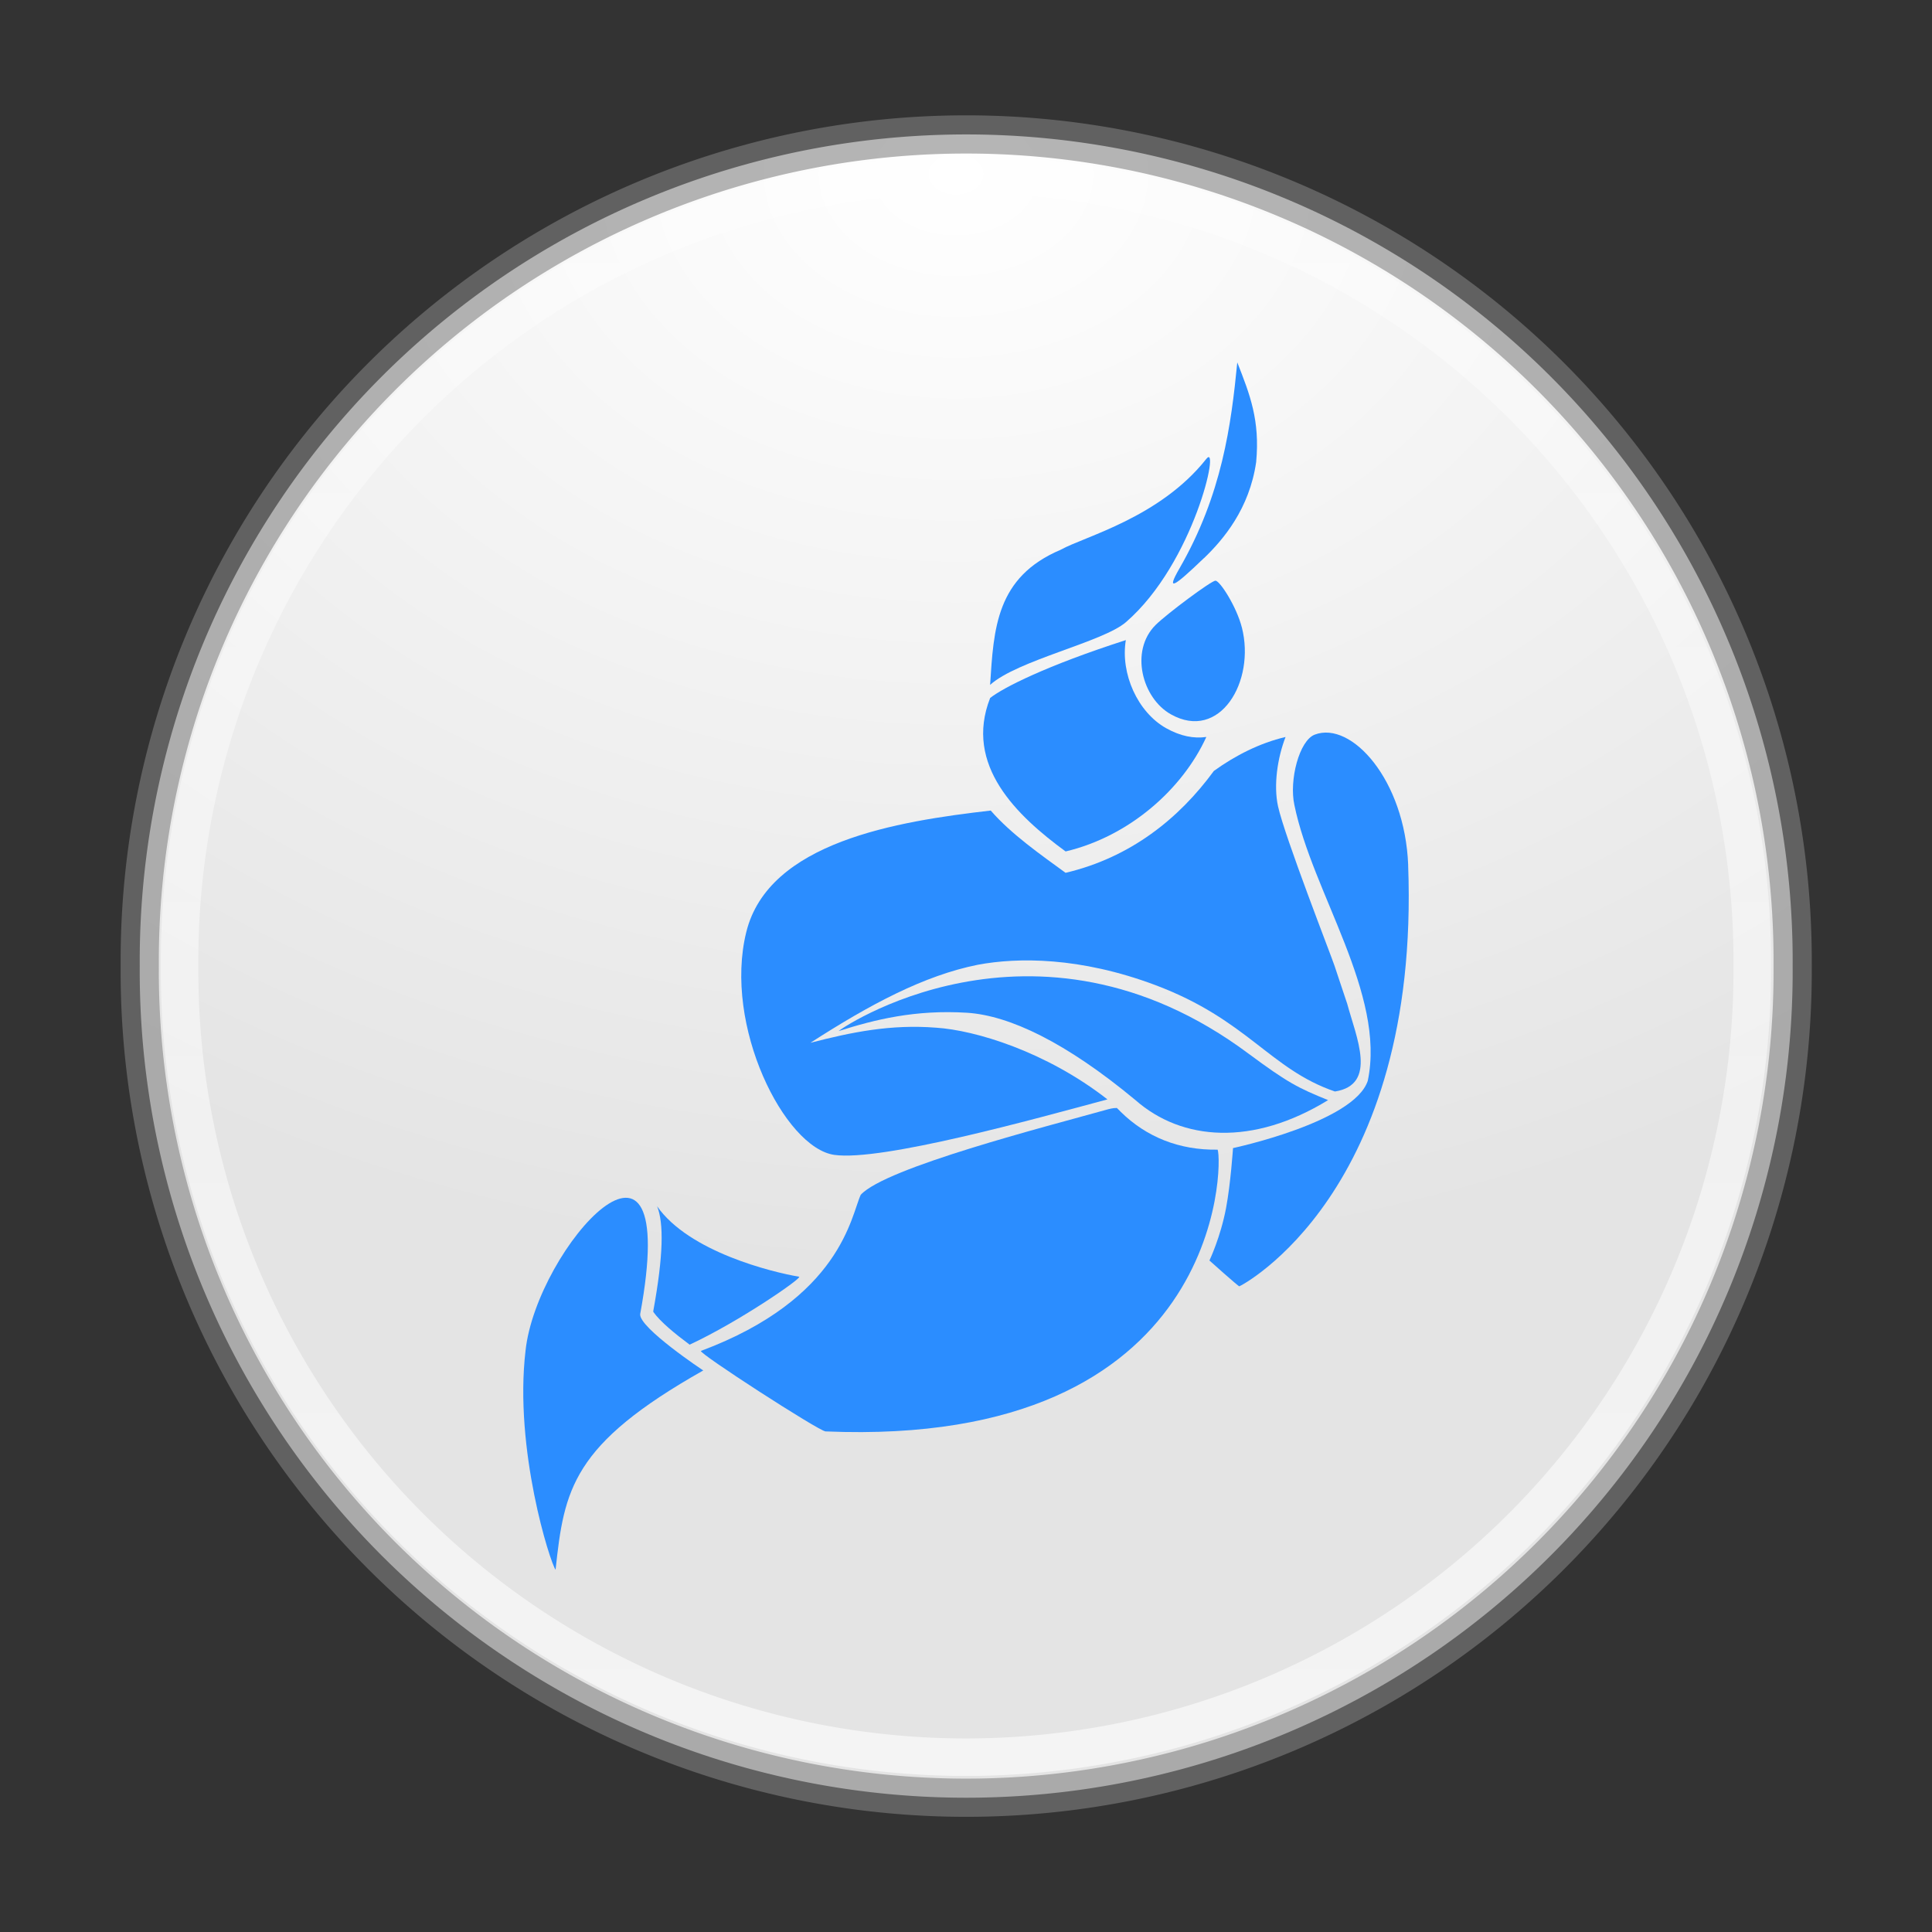 <?xml version="1.0" encoding="UTF-8" standalone="no"?>
<!-- Created with Inkscape (http://www.inkscape.org/) -->

<svg
   xmlns:dc="http://purl.org/dc/elements/1.1/"
   xmlns:cc="http://creativecommons.org/ns#"
   xmlns:rdf="http://www.w3.org/1999/02/22-rdf-syntax-ns#"
   xmlns:svg="http://www.w3.org/2000/svg"
   xmlns="http://www.w3.org/2000/svg"
   xmlns:sodipodi="http://sodipodi.sourceforge.net/DTD/sodipodi-0.dtd"
   xmlns:inkscape="http://www.inkscape.org/namespaces/inkscape"
   id="svg4951"
   height="48"
   width="48"
   version="1.1"
   inkscape:version="0.91 r13725"
   sodipodi:docname="jitsi.svg">
  <rect width="100%" height="100%" fill="#333333" stroke="none"/>
  <sodipodi:namedview
     pagecolor="#ffffff"
     bordercolor="#666666"
     borderopacity="1"
     objecttolerance="10"
     gridtolerance="10"
     guidetolerance="10"
     inkscape:pageopacity="0"
     inkscape:pageshadow="2"
     inkscape:window-width="1535"
     inkscape:window-height="876"
     id="namedview36"
     showgrid="false"
     inkscape:zoom="4.9166667"
     inkscape:cx="-10.779661"
     inkscape:cy="24"
     inkscape:window-x="65"
     inkscape:window-y="24"
     inkscape:window-maximized="1"
     inkscape:current-layer="svg4951" />
  <defs
     id="defs4953">
    <radialGradient
       id="radialGradient3302"
       gradientUnits="userSpaceOnUse"
       cy="186.17"
       cx="99.157"
       gradientTransform="matrix(.271 0 0 .088 -2.855 25.187)"
       r="62.769">
      <stop
         id="stop3822-2-6-3"
         stop-color="#3d3d3d"
         offset="0" />
      <stop
         id="stop3864-8-7-7"
         stop-color="#686868"
         stop-opacity=".498"
         offset=".5" />
      <stop
         id="stop3824-1-2-5"
         stop-color="#686868"
         stop-opacity="0"
         offset="1" />
    </radialGradient>
    <radialGradient
       id="radialGradient3037"
       gradientUnits="userSpaceOnUse"
       cy="-17.681"
       cx="14.892"
       gradientTransform="matrix(-1.792 4.7451e-8 -3.529e-8 -1.333 41.581 -41.248)"
       r="25.571">
      <stop
         id="stop3767"
         stop-color="#fff"
         offset="0" />
      <stop
         id="stop3769"
         stop-color="#e4e4e4"
         offset="1" />
    </radialGradient>
    <linearGradient
       id="linearGradient3039"
       y2="32.568"
       gradientUnits="userSpaceOnUse"
       x2="15.124"
       y1="-18.801"
       x1="15.124">
      <stop
         id="stop3777"
         stop-color="#fff"
         stop-opacity=".588"
         offset="0" />
      <stop
         id="stop3779"
         stop-color="#fff"
         offset="1" />
    </linearGradient>
    <clipPath
       id="clipPath-910713076">
      <g
         id="g17-1"
         transform="translate(0 -1004.4)">
        <path
           id="path19-7"
           d="m-24 13c0 1.105-0.672 2-1.5 2s-1.5-0.895-1.5-2 0.672-2 1.5-2 1.5 0.895 1.5 2z"
           transform="matrix(15.333 0 0 11.5 415 878.86)"
           fill="#1890d0" />
      </g>
    </clipPath>
  </defs>
  <path
     id="path2985"
     d="m40.781 6.833a25.571 25.571 0 1 1 -51.141 0 25.571 25.571 0 1 1 51.141 0z"
     transform="matrix(.803 0 0 .803 11.791 18.515)"
     fill="url(#radialGradient3037)" />
  <path
     id="path3755"
     d="m40.781 6.833a25.571 25.571 0 1 1 -51.141 0 25.571 25.571 0 1 1 51.141 0z"
     stroke-opacity=".588"
     transform="matrix(.803 0 0 .803 11.791 18.515)"
     stroke="#828282"
     stroke-width="1.182"
     fill="none" />
  <path
     id="path3773"
     d="m40.781 6.833a25.571 25.571 0 1 1 -51.141 0 25.571 25.571 0 1 1 51.141 0z"
     stroke-opacity=".588"
     transform="matrix(.764 0 0 .764 12.377 18.778)"
     stroke="url(#linearGradient3039)"
     stroke-width="1.22"
     fill="none" />
  <path
     id="path19-8"
     d="m-55.203 32.032c-0.689-0.084-1.323-0.489-1.628-1.043-0.311-0.564-0.339-0.86-0.321-3.344 0.014-1.924 0.019-2.045 0.095-2.32 0.182-0.657 0.534-1.105 1.08-1.375 0.75-0.371 1.558-0.322 2.266 0.136 0.45 0.291 0.724 0.713 0.87 1.34 0.065 0.278 0.071 0.49 0.071 2.433 0 2.363-0.011 2.499-0.253 3.011-0.233 0.493-0.76 0.928-1.31 1.08-0.242 0.067-0.663 0.106-0.87 0.081zm0.604-1.543c0.264-0.201 0.266-0.218 0.281-2.494 0.011-1.768 0.005-2.068-0.049-2.309-0.072-0.325-0.199-0.48-0.447-0.547-0.321-0.086-0.615 0.097-0.717 0.448-0.078 0.27-0.078 4.28 0.001 4.551 0.059 0.202 0.25 0.424 0.391 0.455 0.184 0.039 0.41-0.004 0.539-0.102zm3.883 1.545c-0.382-0.051-0.605-0.198-0.758-0.501-0.192-0.38-0.192-0.378-0.192-4.167v-3.536h0.771 0.771l0.016 3.259c0.018 3.541 0.012 3.458 0.224 3.511 0.195 0.049 0.41-0.055 0.678-0.329l0.257-0.262 0.01-3.09 0.01-3.09 0.77-0.01 0.77-0.01v4.047 4.047l-0.105 0.021c-0.126 0.026-1.294 0.024-1.388-0.002-0.057-0.016-0.067-0.068-0.067-0.386v-0.367l-0.219 0.213c-0.503 0.49-1.046 0.718-1.55 0.651zm-10.005-0.132c-0.032-0.052-0.027-3.181 0.006-3.624 0.042-0.568 0.012-1.015-0.396-2.157-0.132-0.371-0.388-1.122-0.547-1.63-1.153-3.666-1.075-3.418-0.965-3.419 0.759-0.006 1.632-0.002 1.642 0.008 0.007 0.007 0.254 0.903 0.549 1.99 0.294 1.087 0.54 1.992 0.546 2.011 0.006 0.019 0.179-0.614 0.384-1.407 0.43-1.662 0.672-2.579 0.681-2.588 0.019-0.018 0.233-0.022 0.933-0.018l0.774 0.004-0.017 0.124c-0.014 0.101-0.542 1.875-1.095 3.679-0.061 0.199-0.215 0.712-0.342 1.141-0.127 0.429-0.282 0.938-0.343 1.132l-0.112 0.352v2.202c0 2.065-0.004 2.204-0.067 2.221-0.139 0.038-1.605 0.019-1.63-0.021z"
     fill="#fff" />
  <g
     id="g65"
     fill="#2b8dff"
     transform="translate(-.002 .001)">
    <g
       id="g67"
       fill="#2b8dff"
       clip-path="url(#clipPath-910713076)">
      <!-- color: #266597 -->
      <g
         id="g69"
         fill="#2b8dff">
        <path
           id="path71"
           d="m31.941 18.309c-0.645 0.152-1.25 0.461-1.781 0.844-0.871 1.191-2.078 2.152-3.684 2.531-0.609-0.445-1.352-0.961-1.859-1.547-2.324 0.266-5.523 0.781-6.074 3.02-0.574 2.324 0.949 5.359 2.188 5.535 1.176 0.164 4.957-0.887 6.785-1.379-1.531-1.195-3.293-1.719-4.254-1.781-1.133-0.09-2.109 0.113-3.125 0.375 1.484-0.957 2.828-1.672 4.156-1.938 0.996-0.188 2.543-0.195 4.402 0.5 2.305 0.863 2.855 2.094 4.473 2.648 1.07-0.168 0.527-1.355 0.305-2.18-0.148-0.449-0.266-0.789-0.313-0.938-0.082-0.25-1.238-3.207-1.406-3.969-0.113-0.52-0.016-1.195 0.188-1.723" />
        <path
           id="path73"
           d="m26.359 13.656c-1.613 0.68-1.668 1.965-1.758 3.359 0.676-0.613 2.801-1.063 3.375-1.559 1.695-1.469 2.352-4.504 1.996-4.055-1.152 1.457-3.02 1.926-3.613 2.254" />
        <path
           id="path75"
           d="m17.477 34.05s-1.602-1.063-1.57-1.402c1.051-5.699-2.574-1.645-2.848 0.906-0.289 2.449 0.613 5.273 0.746 5.445 0.215-2 0.406-3.109 3.672-4.953m0 0.004" />
        <path
           id="path77"
           d="m34.988 21.492c-0.082-2.121-1.414-3.586-2.32-3.242-0.387 0.145-0.641 1.133-0.508 1.746 0.445 2.18 2.277 4.699 1.824 6.855-0.34 1.031-3.348 1.672-3.348 1.672s-0.059 0.883-0.172 1.484c-0.137 0.73-0.414 1.309-0.414 1.309s0.715 0.641 0.742 0.641c0.031 0 4.5-2.32 4.195-10.465" />
        <path
           id="path79"
           d="m33 27.332c-0.742-0.301-1-0.43-1.969-1.148-5.355-4-10.285-0.535-10.188-0.57 0.887-0.281 1.891-0.535 3.191-0.453 1.051 0.07 2.449 0.734 4.176 2.168 1.16 1.02 2.918 1.148 4.785 0.004m0.004 0" />
        <path
           id="path81"
           d="m27.973 15.902c-1.98 0.637-3.051 1.184-3.371 1.438-0.656 1.672 0.668 2.93 1.875 3.813 1.586-0.375 2.906-1.551 3.496-2.844-0.309 0.043-0.637-0.016-1-0.219-0.707-0.398-1.137-1.355-1-2.188" />
        <path
           id="path83"
           d="m30.855 15.586c-0.129-0.508-0.543-1.16-0.656-1.16-0.102 0-1.203 0.82-1.488 1.102-0.645 0.645-0.332 1.82 0.383 2.219 1.211 0.68 2.105-0.813 1.762-2.16" />
        <path
           id="path85"
           d="m29.914 13.867c0.484-0.465 1.129-1.227 1.297-2.387 0.098-1.039-0.156-1.68-0.469-2.477-0.152 1.555-0.379 3.285-1.438 5.121-0.332 0.578-0.152 0.473 0.609-0.258" />
        <path
           id="path87"
           d="m16.328 29.969c0.168 0.422 0.156 1.223-0.094 2.594-0.004 0.012 0 0.02 0 0.031 0.176 0.246 0.539 0.543 0.902 0.813 1.25-0.582 2.82-1.672 2.719-1.688-0.668-0.113-2.734-0.617-3.527-1.75" />
        <path
           id="path89"
           d="m27.754 27.527c-0.055 0-0.098 0-0.219 0.031-1.555 0.434-5.527 1.449-6.148 2.125-0.242 0.516-0.48 2.574-3.969 3.879-0.098 0.035 2.93 1.992 3.094 2 9.883 0.414 9.871-6.676 9.742-7-0.961 0.016-1.777-0.32-2.406-0.938-0.031-0.031-0.059-0.063-0.094-0.094" />
      </g>
    </g>
  </g>
</svg>
